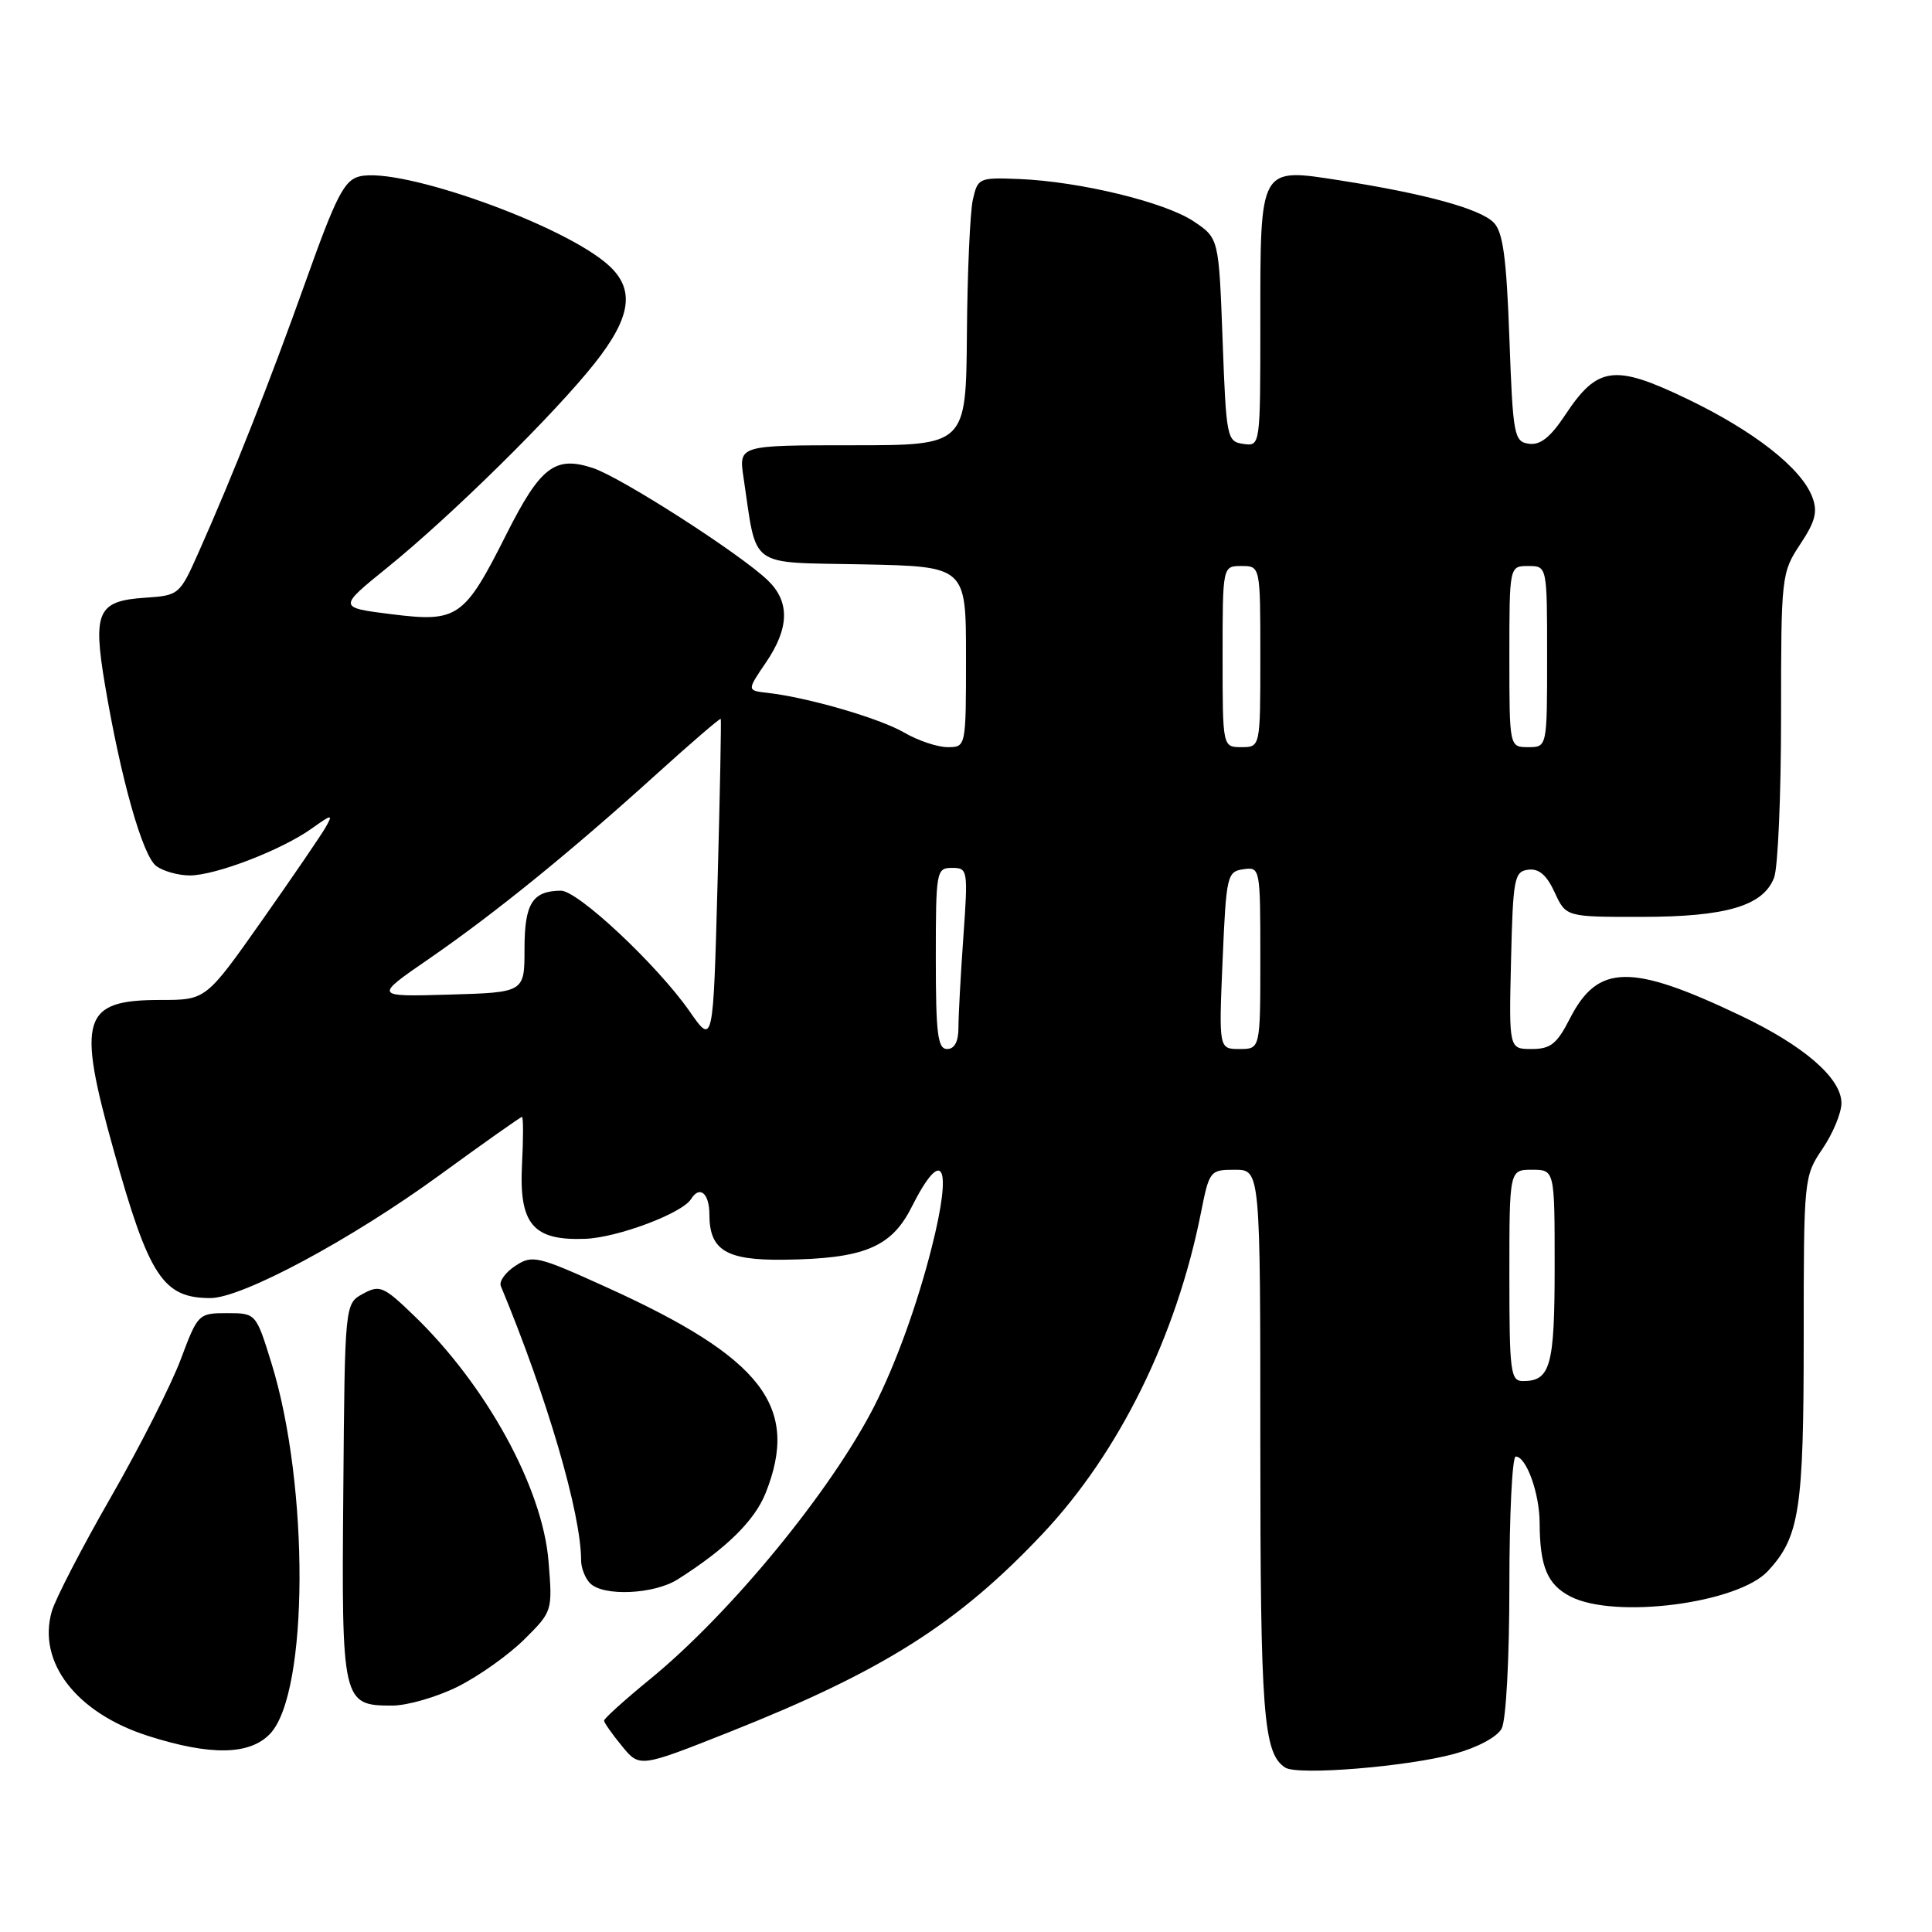 <?xml version="1.0" encoding="UTF-8" standalone="no"?>
<!DOCTYPE svg PUBLIC "-//W3C//DTD SVG 1.1//EN" "http://www.w3.org/Graphics/SVG/1.1/DTD/svg11.dtd" >
<svg xmlns="http://www.w3.org/2000/svg" xmlns:xlink="http://www.w3.org/1999/xlink" version="1.1" viewBox="0 0 256 256">
 <g >
 <path fill="currentColor"
d=" M 192.73 232.39 C 195.77 231.56 198.38 230.16 198.98 229.04 C 199.56 227.95 200.00 219.80 200.00 210.07 C 200.00 200.68 200.38 193.00 200.84 193.00 C 202.24 193.00 204.00 197.87 204.01 201.80 C 204.04 207.59 205.03 209.96 208.08 211.54 C 213.94 214.57 230.27 212.47 234.26 208.17 C 238.45 203.64 239.00 200.07 239.00 177.30 C 239.00 156.11 239.03 155.86 241.50 152.21 C 242.87 150.19 244.00 147.47 244.00 146.17 C 244.00 142.87 239.05 138.57 230.61 134.56 C 216.09 127.64 211.72 127.72 208.02 134.96 C 206.30 138.33 205.46 139.00 202.95 139.00 C 199.94 139.00 199.94 139.00 200.22 127.25 C 200.48 116.36 200.65 115.48 202.50 115.24 C 203.91 115.06 204.94 115.94 206.00 118.24 C 207.50 121.50 207.50 121.50 217.50 121.49 C 228.74 121.49 233.66 120.03 235.08 116.28 C 235.59 114.95 236.00 105.34 236.00 94.91 C 236.00 76.30 236.05 75.89 238.53 72.13 C 240.55 69.08 240.88 67.81 240.13 65.84 C 238.67 62.01 232.39 57.09 223.48 52.82 C 213.89 48.22 211.67 48.52 207.38 55.01 C 205.43 57.95 204.09 59.01 202.59 58.80 C 200.62 58.52 200.47 57.74 200.00 44.78 C 199.61 34.06 199.15 30.72 197.91 29.48 C 196.08 27.65 188.88 25.68 177.60 23.91 C 166.82 22.23 167.00 21.91 167.00 42.76 C 167.00 59.14 167.00 59.14 164.75 58.82 C 162.57 58.51 162.48 58.06 162.00 45.04 C 161.50 31.57 161.50 31.57 158.18 29.34 C 154.39 26.79 143.10 24.05 135.03 23.72 C 129.70 23.51 129.55 23.58 128.90 26.50 C 128.54 28.15 128.18 36.14 128.12 44.25 C 128.00 59.00 128.00 59.00 112.94 59.00 C 97.88 59.00 97.88 59.00 98.52 63.27 C 100.35 75.49 98.95 74.47 114.29 74.78 C 128.00 75.06 128.00 75.06 128.00 87.03 C 128.00 99.00 128.00 99.00 125.56 99.00 C 124.21 99.00 121.63 98.13 119.81 97.07 C 116.54 95.17 107.11 92.43 101.73 91.81 C 98.96 91.50 98.96 91.50 101.48 87.80 C 104.60 83.23 104.68 79.74 101.75 76.91 C 98.10 73.39 82.32 63.26 78.57 62.02 C 73.54 60.36 71.61 61.84 67.10 70.79 C 61.52 81.88 60.66 82.48 51.91 81.39 C 44.78 80.50 44.78 80.50 51.33 75.20 C 59.81 68.34 73.47 54.87 78.81 48.12 C 83.60 42.06 84.15 38.42 80.75 35.25 C 75.03 29.90 53.03 22.02 47.62 23.38 C 45.61 23.88 44.52 26.02 40.52 37.24 C 35.72 50.69 30.91 62.87 26.31 73.20 C 23.81 78.82 23.71 78.90 19.24 79.20 C 12.94 79.62 12.28 81.03 13.90 90.69 C 16.00 103.17 18.89 113.40 20.70 114.75 C 21.63 115.44 23.63 116.00 25.15 116.00 C 28.55 116.00 37.29 112.64 41.28 109.80 C 44.00 107.86 44.15 107.85 43.16 109.60 C 42.57 110.64 38.76 116.22 34.69 122.00 C 27.29 132.50 27.29 132.50 21.30 132.50 C 10.89 132.50 10.15 134.84 15.05 152.37 C 19.74 169.16 21.59 172.00 27.88 172.00 C 32.08 172.00 46.51 164.26 58.22 155.73 C 64.05 151.48 68.98 148.00 69.16 148.00 C 69.35 148.00 69.35 150.82 69.17 154.27 C 68.76 162.22 70.62 164.41 77.54 164.15 C 81.84 163.99 90.40 160.77 91.57 158.88 C 92.71 157.03 94.00 158.12 94.00 160.93 C 94.00 165.66 96.22 167.01 103.82 166.92 C 114.42 166.80 118.09 165.30 120.77 159.99 C 124.95 151.69 126.25 154.29 123.44 165.36 C 121.53 172.88 118.70 180.71 115.86 186.30 C 110.14 197.53 96.79 213.79 86.13 222.50 C 82.77 225.25 80.03 227.72 80.04 228.00 C 80.06 228.28 81.12 229.79 82.41 231.36 C 84.75 234.22 84.75 234.22 96.63 229.51 C 117.01 221.42 126.92 215.15 138.16 203.23 C 148.29 192.47 155.85 177.14 159.12 160.75 C 160.24 155.11 160.33 155.00 163.63 155.00 C 167.00 155.00 167.00 155.00 167.00 191.43 C 167.00 227.19 167.40 232.36 170.31 234.22 C 171.99 235.28 186.49 234.10 192.73 232.39 Z  M 35.81 229.71 C 40.90 224.28 41.00 196.93 35.99 180.69 C 33.92 174.00 33.92 174.00 30.08 174.00 C 26.30 174.00 26.21 174.09 23.96 180.10 C 22.71 183.45 18.55 191.66 14.71 198.35 C 10.87 205.03 7.35 211.85 6.87 213.49 C 4.91 220.24 10.11 226.98 19.63 230.02 C 27.93 232.67 33.12 232.57 35.81 229.71 Z  M 60.65 223.49 C 63.42 222.11 67.39 219.29 69.46 217.24 C 73.21 213.51 73.22 213.49 72.68 206.85 C 71.88 197.13 64.45 183.57 54.84 174.31 C 50.83 170.44 50.32 170.22 48.10 171.43 C 45.69 172.74 45.69 172.74 45.49 197.62 C 45.25 225.57 45.35 226.00 51.96 226.00 C 53.97 226.00 57.88 224.87 60.65 223.49 Z  M 89.79 209.28 C 96.20 205.22 99.98 201.51 101.44 197.86 C 106.02 186.40 101.04 179.94 80.40 170.58 C 71.20 166.41 70.54 166.25 68.29 167.73 C 66.97 168.59 66.11 169.79 66.36 170.40 C 72.51 185.21 77.00 200.56 77.00 206.76 C 77.00 207.77 77.54 209.14 78.20 209.80 C 79.96 211.56 86.66 211.26 89.79 209.28 Z  M 200.00 169.00 C 200.00 155.00 200.00 155.00 203.00 155.00 C 206.00 155.00 206.00 155.00 206.00 167.80 C 206.00 181.01 205.45 183.00 201.80 183.00 C 200.15 183.00 200.00 181.81 200.00 169.00 Z  M 124.00 127.00 C 124.00 115.39 124.07 115.00 126.15 115.00 C 128.24 115.00 128.28 115.25 127.65 124.15 C 127.29 129.19 127.00 134.59 127.00 136.15 C 127.00 138.02 126.48 139.00 125.50 139.00 C 124.25 139.00 124.00 137.00 124.00 127.00 Z  M 162.00 127.25 C 162.48 116.00 162.60 115.49 164.75 115.18 C 166.98 114.86 167.00 114.99 167.00 126.93 C 167.00 139.00 167.00 139.00 164.25 139.00 C 161.50 139.00 161.50 139.00 162.00 127.25 Z  M 91.37 134.00 C 87.10 127.88 76.57 118.00 74.32 118.02 C 70.55 118.05 69.50 119.72 69.50 125.72 C 69.50 131.50 69.50 131.50 59.52 131.79 C 49.53 132.08 49.53 132.08 56.84 127.05 C 65.59 121.01 75.52 112.96 86.92 102.64 C 91.56 98.44 95.42 95.12 95.50 95.26 C 95.59 95.39 95.40 105.17 95.08 117.00 C 94.50 138.50 94.50 138.50 91.37 134.00 Z  M 162.00 87.00 C 162.00 75.00 162.00 75.00 164.50 75.00 C 167.00 75.00 167.00 75.00 167.00 87.00 C 167.00 99.00 167.00 99.00 164.50 99.00 C 162.00 99.00 162.00 99.00 162.00 87.00 Z  M 200.00 87.00 C 200.00 75.00 200.00 75.00 202.50 75.00 C 205.00 75.00 205.00 75.00 205.00 87.00 C 205.00 99.00 205.00 99.00 202.50 99.00 C 200.00 99.00 200.00 99.00 200.00 87.00 Z "/>
</g>
</svg>